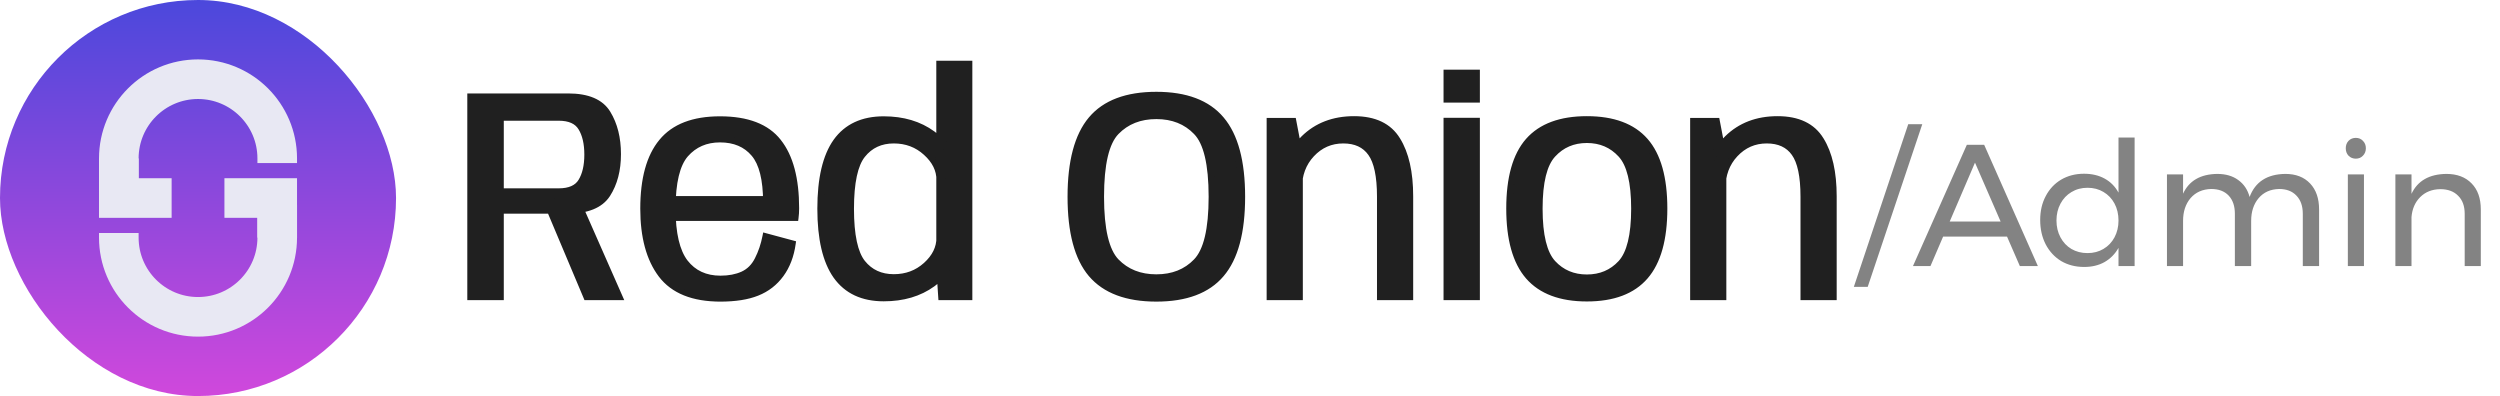 <svg width="202" height="32" viewBox="0 0 202 32" fill="none" xmlns="http://www.w3.org/2000/svg">
<rect width="32" height="32" rx="16" fill="url(#paint0_linear_2624_23031)"/>
<path d="M9.6 15.434V12.8C9.6 9.266 12.466 6.4 16 6.4V6.4C19.535 6.4 22.4 9.266 22.4 12.8V13.176" stroke="#E8E8F3" stroke-width="3.2"/>
<path d="M9.6 12.801L9.6 13.867L9.6 16.001L13.867 16.001" stroke="#E8E8F3" stroke-width="3.2"/>
<path d="M22.4 16.566V19.2C22.4 22.734 19.535 25.6 16 25.6V25.6C12.466 25.6 9.6 22.734 9.6 19.2V18.824" stroke="#E8E8F3" stroke-width="3.2"/>
<path d="M22.4 19.2L22.4 18.134L22.4 16L18.134 16" stroke="#E8E8F3" stroke-width="3.2"/>
<path d="M38.008 24H40.456V17.016H45.82C47.42 17.016 48.504 16.58 49.072 15.708C49.64 14.828 49.924 13.744 49.924 12.456C49.924 11.16 49.648 10.06 49.096 9.156C48.544 8.252 47.484 7.8 45.916 7.8H38.008V24ZM47.392 24H50.056L46.624 16.212L44.176 16.368L47.392 24ZM40.456 15.468V9.504H45.136C46.024 9.504 46.632 9.776 46.96 10.32C47.296 10.864 47.464 11.588 47.464 12.492C47.464 13.396 47.296 14.12 46.96 14.664C46.632 15.2 46.024 15.468 45.136 15.468H40.456ZM58.212 24.12V22.524C56.996 22.524 56.044 22.084 55.356 21.204C54.676 20.316 54.336 18.868 54.336 16.86C54.336 14.74 54.688 13.276 55.392 12.468C56.104 11.66 57.032 11.256 58.176 11.256C59.352 11.256 60.268 11.644 60.924 12.42C61.58 13.188 61.908 14.5 61.908 16.356L62.04 16.092H54.072V17.604H64.272C64.304 17.364 64.32 17.104 64.32 16.824C64.32 14.448 63.844 12.66 62.892 11.46C61.948 10.252 60.376 9.648 58.176 9.648C56.032 9.648 54.464 10.252 53.472 11.46C52.48 12.66 51.984 14.46 51.984 16.86C51.984 19.14 52.468 20.92 53.436 22.2C54.412 23.48 56.004 24.12 58.212 24.12ZM58.212 22.524V24.12C59.412 24.12 60.4 23.964 61.176 23.652C61.96 23.34 62.6 22.844 63.096 22.164C63.592 21.484 63.908 20.656 64.044 19.68L61.86 19.092C61.724 19.788 61.512 20.416 61.224 20.976C60.944 21.536 60.544 21.936 60.024 22.176C59.512 22.408 58.908 22.524 58.212 22.524ZM76.059 24H78.315V5.16H75.903V21.66L76.059 24ZM71.403 24.096C72.963 24.096 74.279 23.708 75.351 22.932C76.423 22.148 76.959 21.336 76.959 20.496L75.915 19.2C75.915 20.032 75.551 20.776 74.823 21.432C74.103 22.08 73.235 22.404 72.219 22.404C71.155 22.404 70.311 22.016 69.687 21.24C69.063 20.456 68.751 19 68.751 16.872C68.751 14.744 69.063 13.292 69.687 12.516C70.311 11.732 71.155 11.34 72.219 11.34C73.235 11.34 74.103 11.668 74.823 12.324C75.551 12.98 75.915 13.72 75.915 14.544L76.959 13.26C76.959 12.412 76.423 11.6 75.351 10.824C74.279 10.04 72.963 9.648 71.403 9.648C69.699 9.648 68.419 10.244 67.563 11.436C66.715 12.628 66.291 14.436 66.291 16.86C66.291 19.284 66.715 21.096 67.563 22.296C68.419 23.496 69.699 24.096 71.403 24.096ZM93.432 24.12C95.816 24.12 97.564 23.464 98.676 22.152C99.796 20.84 100.356 18.756 100.356 15.9C100.356 13.052 99.796 10.968 98.676 9.648C97.564 8.328 95.816 7.668 93.432 7.668C91.04 7.668 89.288 8.328 88.176 9.648C87.064 10.968 86.508 13.052 86.508 15.9C86.508 18.756 87.064 20.84 88.176 22.152C89.296 23.464 91.048 24.12 93.432 24.12ZM93.432 22.416C92.104 22.416 91.024 21.988 90.192 21.132C89.368 20.276 88.956 18.532 88.956 15.9C88.956 13.252 89.368 11.504 90.192 10.656C91.024 9.8 92.104 9.372 93.432 9.372C94.76 9.372 95.836 9.8 96.66 10.656C97.492 11.504 97.908 13.252 97.908 15.9C97.908 18.532 97.492 20.276 96.66 21.132C95.836 21.988 94.76 22.416 93.432 22.416ZM102.595 24H105.019V12.54L104.491 9.78H102.595V24ZM111.511 24H113.935V15.864C113.935 13.928 113.591 12.408 112.903 11.304C112.223 10.192 111.059 9.636 109.411 9.636C107.755 9.636 106.399 10.156 105.343 11.196C104.295 12.228 103.771 13.324 103.771 14.484L104.947 15.24C104.947 14.12 105.291 13.192 105.979 12.456C106.675 11.712 107.527 11.34 108.535 11.34C109.535 11.34 110.279 11.684 110.767 12.372C111.263 13.06 111.511 14.232 111.511 15.888V24ZM116.888 24H119.324V9.768H116.888V24ZM116.888 5.88V8.04H119.324V5.88H116.888ZM128.22 24.108C130.34 24.108 131.912 23.516 132.936 22.332C133.96 21.148 134.471 19.32 134.471 16.848C134.471 14.376 133.96 12.556 132.936 11.388C131.912 10.22 130.34 9.636 128.22 9.636C126.1 9.636 124.524 10.22 123.492 11.388C122.468 12.556 121.956 14.376 121.956 16.848C121.956 19.32 122.468 21.148 123.492 22.332C124.524 23.516 126.1 24.108 128.22 24.108ZM128.22 22.428C127.108 22.428 126.192 22.04 125.472 21.264C124.752 20.48 124.392 19.012 124.392 16.86C124.392 14.716 124.752 13.256 125.472 12.48C126.192 11.696 127.108 11.304 128.22 11.304C129.332 11.304 130.248 11.696 130.968 12.48C131.688 13.256 132.048 14.716 132.048 16.86C132.048 19.012 131.688 20.48 130.968 21.264C130.248 22.04 129.332 22.428 128.22 22.428ZM136.814 24H139.238V12.54L138.71 9.78H136.814V24ZM145.73 24H148.154V15.864C148.154 13.928 147.81 12.408 147.122 11.304C146.442 10.192 145.278 9.636 143.63 9.636C141.974 9.636 140.618 10.156 139.562 11.196C138.514 12.228 137.99 13.324 137.99 14.484L139.166 15.24C139.166 14.12 139.51 13.192 140.198 12.456C140.894 11.712 141.746 11.34 142.754 11.34C143.754 11.34 144.498 11.684 144.986 12.372C145.482 13.06 145.73 14.232 145.73 15.888V24Z" fill="#202020"/>
<path d="M38.008 24H37.758V24.25H38.008V24ZM40.456 24V24.25H40.706V24H40.456ZM40.456 17.016V16.766H40.206V17.016H40.456ZM49.072 15.708L49.282 15.844L49.282 15.844L49.072 15.708ZM49.096 9.156L49.309 9.026L49.096 9.156ZM38.008 7.8V7.55H37.758V7.8H38.008ZM47.392 24L47.162 24.097L47.226 24.25H47.392V24ZM50.056 24V24.25H50.439L50.285 23.899L50.056 24ZM46.624 16.212L46.853 16.111L46.782 15.951L46.608 15.963L46.624 16.212ZM44.176 16.368L44.16 16.119L43.809 16.141L43.946 16.465L44.176 16.368ZM40.456 15.468H40.206V15.718H40.456V15.468ZM40.456 9.504V9.254H40.206V9.504H40.456ZM46.96 10.32L46.746 10.449L46.747 10.451L46.96 10.32ZM46.96 14.664L46.747 14.533L46.747 14.534L46.96 14.664ZM38.008 24.25H40.456V23.75H38.008V24.25ZM40.706 24V17.016H40.206V24H40.706ZM40.456 17.266H45.82V16.766H40.456V17.266ZM45.82 17.266C47.457 17.266 48.646 16.82 49.282 15.844L48.862 15.572C48.362 16.34 47.383 16.766 45.82 16.766V17.266ZM49.282 15.844C49.882 14.915 50.174 13.781 50.174 12.456H49.674C49.674 13.707 49.398 14.741 48.862 15.572L49.282 15.844ZM50.174 12.456C50.174 11.124 49.89 9.977 49.309 9.026L48.883 9.286C49.406 10.143 49.674 11.196 49.674 12.456H50.174ZM49.309 9.026C48.693 8.016 47.526 7.55 45.916 7.55V8.05C47.442 8.05 48.395 8.488 48.883 9.286L49.309 9.026ZM45.916 7.55H38.008V8.05H45.916V7.55ZM37.758 7.8V24H38.258V7.8H37.758ZM47.392 24.25H50.056V23.75H47.392V24.25ZM50.285 23.899L46.853 16.111L46.395 16.313L49.827 24.101L50.285 23.899ZM46.608 15.963L44.16 16.119L44.192 16.617L46.64 16.462L46.608 15.963ZM43.946 16.465L47.162 24.097L47.622 23.903L44.406 16.271L43.946 16.465ZM40.706 15.468V9.504H40.206V15.468H40.706ZM40.456 9.754H45.136V9.254H40.456V9.754ZM45.136 9.754C45.975 9.754 46.48 10.008 46.746 10.449L47.174 10.191C46.784 9.544 46.073 9.254 45.136 9.254V9.754ZM46.747 10.451C47.051 10.943 47.214 11.616 47.214 12.492H47.714C47.714 11.56 47.541 10.785 47.173 10.189L46.747 10.451ZM47.214 12.492C47.214 13.368 47.051 14.041 46.747 14.533L47.173 14.795C47.541 14.199 47.714 13.424 47.714 12.492H47.214ZM46.747 14.534C46.482 14.967 45.977 15.218 45.136 15.218V15.718C46.071 15.718 46.782 15.433 47.173 14.794L46.747 14.534ZM45.136 15.218H40.456V15.718H45.136V15.218ZM58.212 24.12V24.37H58.462V24.12H58.212ZM58.212 22.524H58.462V22.274H58.212V22.524ZM55.356 21.204L55.157 21.356L55.159 21.358L55.356 21.204ZM55.392 12.468L55.204 12.303L55.203 12.304L55.392 12.468ZM60.924 12.42L60.733 12.581L60.734 12.582L60.924 12.42ZM61.908 16.356H61.658L62.131 16.468L61.908 16.356ZM62.04 16.092L62.263 16.204L62.444 15.842H62.04V16.092ZM54.072 16.092V15.842H53.822V16.092H54.072ZM54.072 17.604H53.822V17.854H54.072V17.604ZM64.272 17.604V17.854H64.491L64.519 17.637L64.272 17.604ZM62.892 11.46L62.695 11.614L62.696 11.615L62.892 11.46ZM53.472 11.46L53.664 11.619L53.665 11.619L53.472 11.46ZM53.436 22.2L53.236 22.351L53.237 22.352L53.436 22.2ZM58.212 22.524V22.274H57.962V22.524H58.212ZM58.212 24.12H57.962V24.37H58.212V24.12ZM61.176 23.652L61.083 23.42L61.082 23.42L61.176 23.652ZM63.096 22.164L62.894 22.017L63.096 22.164ZM64.044 19.68L64.291 19.715L64.322 19.496L64.109 19.439L64.044 19.68ZM61.86 19.092L61.925 18.851L61.666 18.781L61.614 19.044L61.86 19.092ZM61.224 20.976L61.001 20.862L61 20.864L61.224 20.976ZM60.024 22.176L60.127 22.404L60.129 22.403L60.024 22.176ZM58.462 24.12V22.524H57.962V24.12H58.462ZM58.212 22.274C57.065 22.274 56.189 21.863 55.553 21.05L55.159 21.358C55.899 22.305 56.927 22.774 58.212 22.774V22.274ZM55.554 21.052C54.925 20.231 54.586 18.852 54.586 16.86H54.086C54.086 18.884 54.426 20.401 55.157 21.356L55.554 21.052ZM54.586 16.86C54.586 14.75 54.94 13.367 55.58 12.632L55.203 12.304C54.436 13.185 54.086 14.73 54.086 16.86H54.586ZM55.579 12.633C56.24 11.883 57.098 11.506 58.176 11.506V11.006C56.965 11.006 55.967 11.437 55.204 12.303L55.579 12.633ZM58.176 11.506C59.291 11.506 60.132 11.871 60.733 12.581L61.115 12.259C60.403 11.417 59.412 11.006 58.176 11.006V11.506ZM60.734 12.582C61.33 13.28 61.658 14.515 61.658 16.356H62.158C62.158 14.485 61.83 13.096 61.114 12.258L60.734 12.582ZM62.131 16.468L62.263 16.204L61.816 15.98L61.684 16.244L62.131 16.468ZM62.04 15.842H54.072V16.342H62.04V15.842ZM53.822 16.092V17.604H54.322V16.092H53.822ZM54.072 17.854H64.272V17.354H54.072V17.854ZM64.519 17.637C64.553 17.385 64.57 17.113 64.57 16.824H64.07C64.07 17.095 64.054 17.343 64.024 17.571L64.519 17.637ZM64.57 16.824C64.57 14.421 64.089 12.567 63.087 11.305L62.696 11.615C63.598 12.753 64.07 14.475 64.07 16.824H64.57ZM63.089 11.306C62.079 10.014 60.418 9.398 58.176 9.398V9.898C60.334 9.898 61.816 10.49 62.695 11.614L63.089 11.306ZM58.176 9.398C55.986 9.398 54.334 10.016 53.279 11.301L53.665 11.619C54.593 10.488 56.077 9.898 58.176 9.898V9.398ZM53.279 11.301C52.234 12.564 51.734 14.432 51.734 16.86H52.234C52.234 14.488 52.725 12.756 53.664 11.619L53.279 11.301ZM51.734 16.86C51.734 19.172 52.224 21.012 53.236 22.351L53.635 22.049C52.711 20.828 52.234 19.108 52.234 16.86H51.734ZM53.237 22.352C54.276 23.715 55.957 24.37 58.212 24.37V23.87C56.051 23.87 54.547 23.245 53.635 22.048L53.237 22.352ZM57.962 22.524V24.12H58.462V22.524H57.962ZM58.212 24.37C59.431 24.37 60.453 24.212 61.269 23.884L61.082 23.42C60.346 23.716 59.392 23.87 58.212 23.87V24.37ZM61.268 23.884C62.096 23.555 62.774 23.029 63.298 22.311L62.894 22.017C62.426 22.659 61.824 23.125 61.083 23.42L61.268 23.884ZM63.298 22.311C63.822 21.593 64.151 20.724 64.291 19.715L63.796 19.645C63.665 20.588 63.362 21.375 62.894 22.017L63.298 22.311ZM64.109 19.439L61.925 18.851L61.795 19.333L63.979 19.921L64.109 19.439ZM61.614 19.044C61.482 19.72 61.277 20.325 61.001 20.862L61.446 21.09C61.746 20.507 61.965 19.856 62.105 19.14L61.614 19.044ZM61 20.864C60.743 21.378 60.383 21.735 59.919 21.949L60.129 22.403C60.705 22.137 61.144 21.694 61.447 21.088L61 20.864ZM59.92 21.948C59.448 22.163 58.88 22.274 58.212 22.274V22.774C58.935 22.774 59.576 22.654 60.127 22.404L59.92 21.948ZM76.059 24L75.81 24.017L75.826 24.25H76.059V24ZM78.315 24V24.25H78.565V24H78.315ZM78.315 5.16H78.565V4.91H78.315V5.16ZM75.903 5.16V4.91H75.653V5.16H75.903ZM75.903 21.66H75.653V21.668L75.654 21.677L75.903 21.66ZM75.351 22.932L75.498 23.134L75.499 23.134L75.351 22.932ZM76.959 20.496H77.209V20.408L77.154 20.339L76.959 20.496ZM75.915 19.2L76.11 19.043L75.665 18.491V19.2H75.915ZM74.823 21.432L74.991 21.618L74.991 21.618L74.823 21.432ZM69.687 21.24L69.492 21.396L69.493 21.397L69.687 21.24ZM69.687 12.516L69.882 12.673L69.883 12.672L69.687 12.516ZM74.823 12.324L74.655 12.509L74.656 12.51L74.823 12.324ZM75.915 14.544H75.665V15.248L76.109 14.702L75.915 14.544ZM76.959 13.26L77.153 13.418L77.209 13.349V13.26H76.959ZM75.351 10.824L75.204 11.026L75.205 11.027L75.351 10.824ZM67.563 11.436L67.36 11.29L67.36 11.291L67.563 11.436ZM67.563 22.296L67.359 22.44L67.36 22.441L67.563 22.296ZM76.059 24.25H78.315V23.75H76.059V24.25ZM78.565 24V5.16H78.065V24H78.565ZM78.315 4.91H75.903V5.41H78.315V4.91ZM75.653 5.16V21.66H76.153V5.16H75.653ZM75.654 21.677L75.81 24.017L76.309 23.983L76.153 21.643L75.654 21.677ZM71.403 24.346C73.006 24.346 74.376 23.947 75.498 23.134L75.205 22.73C74.183 23.469 72.921 23.846 71.403 23.846V24.346ZM75.499 23.134C76.597 22.331 77.209 21.453 77.209 20.496H76.709C76.709 21.219 76.25 21.965 75.204 22.73L75.499 23.134ZM77.154 20.339L76.11 19.043L75.721 19.357L76.765 20.653L77.154 20.339ZM75.665 19.2C75.665 19.948 75.342 20.628 74.656 21.246L74.991 21.618C75.761 20.924 76.165 20.116 76.165 19.2H75.665ZM74.656 21.246C73.984 21.851 73.177 22.154 72.219 22.154V22.654C73.294 22.654 74.222 22.309 74.991 21.618L74.656 21.246ZM72.219 22.154C71.225 22.154 70.455 21.796 69.882 21.083L69.493 21.397C70.168 22.236 71.086 22.654 72.219 22.654V22.154ZM69.883 21.084C69.604 20.734 69.381 20.215 69.23 19.508C69.079 18.802 69.001 17.925 69.001 16.872H68.501C68.501 17.947 68.58 18.862 68.741 19.612C68.901 20.361 69.147 20.962 69.492 21.396L69.883 21.084ZM69.001 16.872C69.001 15.819 69.079 14.943 69.23 14.239C69.381 13.534 69.604 13.019 69.882 12.673L69.493 12.359C69.147 12.789 68.901 13.388 68.741 14.134C68.58 14.883 68.501 15.797 68.501 16.872H69.001ZM69.883 12.672C70.456 11.951 71.226 11.59 72.219 11.59V11.09C71.085 11.09 70.166 11.513 69.492 12.36L69.883 12.672ZM72.219 11.59C73.176 11.59 73.983 11.897 74.655 12.509L74.992 12.139C74.224 11.439 73.295 11.09 72.219 11.09V11.59ZM74.656 12.51C75.342 13.128 75.665 13.804 75.665 14.544H76.165C76.165 13.636 75.76 12.832 74.991 12.138L74.656 12.51ZM76.109 14.702L77.153 13.418L76.766 13.102L75.722 14.386L76.109 14.702ZM77.209 13.26C77.209 12.295 76.598 11.418 75.498 10.621L75.205 11.027C76.249 11.783 76.709 12.529 76.709 13.26H77.209ZM75.499 10.622C74.377 9.802 73.007 9.398 71.403 9.398V9.898C72.92 9.898 74.182 10.278 75.204 11.026L75.499 10.622ZM71.403 9.398C69.634 9.398 68.271 10.022 67.36 11.29L67.766 11.582C68.567 10.466 69.765 9.898 71.403 9.898V9.398ZM67.36 11.291C66.468 12.545 66.041 14.415 66.041 16.86H66.541C66.541 14.457 66.963 12.711 67.767 11.581L67.36 11.291ZM66.041 16.86C66.041 19.305 66.468 21.179 67.359 22.44L67.768 22.152C66.963 21.013 66.541 19.263 66.541 16.86H66.041ZM67.36 22.441C68.271 23.718 69.633 24.346 71.403 24.346V23.846C69.766 23.846 68.568 23.274 67.767 22.151L67.36 22.441ZM98.676 22.152L98.486 21.99L98.485 21.99L98.676 22.152ZM98.676 9.648L98.484 9.809L98.485 9.81L98.676 9.648ZM88.176 9.648L87.984 9.487V9.487L88.176 9.648ZM88.176 22.152L87.985 22.314L87.986 22.314L88.176 22.152ZM90.192 21.132L90.012 21.305L90.012 21.306L90.192 21.132ZM90.192 10.656L90.012 10.482L90.012 10.482L90.192 10.656ZM96.66 10.656L96.48 10.829L96.481 10.831L96.66 10.656ZM96.66 21.132L96.48 20.958L96.48 20.959L96.66 21.132ZM93.432 24.37C95.859 24.37 97.691 23.701 98.866 22.314L98.485 21.99C97.437 23.227 95.772 23.87 93.432 23.87V24.37ZM98.866 22.314C100.043 20.936 100.606 18.779 100.606 15.9H100.106C100.106 18.733 99.549 20.744 98.486 21.99L98.866 22.314ZM100.606 15.9C100.606 13.028 100.043 10.873 98.866 9.486L98.485 9.81C99.549 11.063 100.106 13.076 100.106 15.9H100.606ZM98.867 9.487C97.691 8.091 95.86 7.418 93.432 7.418V7.918C95.771 7.918 97.436 8.565 98.484 9.809L98.867 9.487ZM93.432 7.418C90.996 7.418 89.16 8.091 87.984 9.487L88.367 9.809C89.415 8.565 91.084 7.918 93.432 7.918V7.418ZM87.984 9.487C86.817 10.873 86.258 13.029 86.258 15.9H86.758C86.758 13.075 87.311 11.063 88.367 9.809L87.984 9.487ZM86.258 15.9C86.258 18.779 86.817 20.935 87.985 22.314L88.366 21.99C87.311 20.745 86.758 18.733 86.758 15.9H86.258ZM87.986 22.314C89.169 23.701 91.004 24.37 93.432 24.37V23.87C91.092 23.87 89.422 23.227 88.366 21.99L87.986 22.314ZM93.432 22.166C92.163 22.166 91.15 21.76 90.371 20.958L90.012 21.306C90.897 22.216 92.044 22.666 93.432 22.666V22.166ZM90.372 20.959C90.003 20.575 89.709 19.973 89.508 19.125C89.308 18.278 89.206 17.205 89.206 15.9H88.706C88.706 17.227 88.809 18.342 89.021 19.239C89.233 20.135 89.557 20.833 90.012 21.305L90.372 20.959ZM89.206 15.9C89.206 14.587 89.308 13.509 89.508 12.66C89.709 11.809 90.003 11.209 90.371 10.83L90.012 10.482C89.557 10.951 89.233 11.649 89.021 12.546C88.809 13.445 88.706 14.565 88.706 15.9H89.206ZM90.371 10.83C91.15 10.028 92.163 9.622 93.432 9.622V9.122C92.044 9.122 90.897 9.572 90.012 10.482L90.371 10.83ZM93.432 9.622C94.701 9.622 95.709 10.028 96.48 10.829L96.84 10.483C95.963 9.572 94.819 9.122 93.432 9.122V9.622ZM96.481 10.831C96.853 11.21 97.15 11.81 97.353 12.661C97.554 13.509 97.658 14.587 97.658 15.9H98.158C98.158 14.565 98.053 13.445 97.839 12.545C97.625 11.648 97.298 10.95 96.838 10.481L96.481 10.831ZM97.658 15.9C97.658 17.205 97.554 18.278 97.353 19.124C97.15 19.973 96.853 20.574 96.48 20.958L96.839 21.306C97.298 20.834 97.625 20.135 97.839 19.24C98.053 18.342 98.158 17.227 98.158 15.9H97.658ZM96.48 20.959C95.709 21.76 94.701 22.166 93.432 22.166V22.666C94.819 22.666 95.963 22.216 96.84 21.305L96.48 20.959ZM102.595 24H102.345V24.25H102.595V24ZM105.019 24V24.25H105.269V24H105.019ZM105.019 12.54H105.269V12.516L105.264 12.493L105.019 12.54ZM104.491 9.78L104.736 9.733L104.698 9.53H104.491V9.78ZM102.595 9.78V9.53H102.345V9.78H102.595ZM111.511 24H111.261V24.25H111.511V24ZM113.935 24V24.25H114.185V24H113.935ZM112.903 11.304L112.69 11.434L112.691 11.436L112.903 11.304ZM105.343 11.196L105.518 11.374L105.518 11.374L105.343 11.196ZM103.771 14.484H103.521V14.62L103.636 14.694L103.771 14.484ZM104.947 15.24L104.812 15.45L105.197 15.698V15.24H104.947ZM105.979 12.456L105.796 12.285L105.796 12.285L105.979 12.456ZM110.767 12.372L110.563 12.517L110.564 12.518L110.767 12.372ZM102.595 24.25H105.019V23.75H102.595V24.25ZM105.269 24V12.54H104.769V24H105.269ZM105.264 12.493L104.736 9.733L104.245 9.827L104.773 12.587L105.264 12.493ZM104.491 9.53H102.595V10.03H104.491V9.53ZM102.345 9.78V24H102.845V9.78H102.345ZM111.511 24.25H113.935V23.75H111.511V24.25ZM114.185 24V15.864H113.685V24H114.185ZM114.185 15.864C114.185 13.903 113.837 12.33 113.115 11.172L112.691 11.436C113.345 12.486 113.685 13.953 113.685 15.864H114.185ZM113.116 11.174C112.378 9.967 111.119 9.386 109.411 9.386V9.886C110.998 9.886 112.067 10.417 112.69 11.434L113.116 11.174ZM109.411 9.386C107.698 9.386 106.276 9.926 105.167 11.018L105.518 11.374C106.522 10.386 107.812 9.886 109.411 9.886V9.386ZM105.167 11.018C104.085 12.084 103.521 13.24 103.521 14.484H104.021C104.021 13.408 104.504 12.372 105.518 11.374L105.167 11.018ZM103.636 14.694L104.812 15.45L105.082 15.03L103.906 14.274L103.636 14.694ZM105.197 15.24C105.197 14.176 105.522 13.311 106.161 12.627L105.796 12.285C105.06 13.073 104.697 14.064 104.697 15.24H105.197ZM106.161 12.627C106.811 11.933 107.597 11.59 108.535 11.59V11.09C107.457 11.09 106.539 11.491 105.796 12.285L106.161 12.627ZM108.535 11.59C109.471 11.59 110.131 11.908 110.563 12.517L110.971 12.227C110.427 11.46 109.599 11.09 108.535 11.09V11.59ZM110.564 12.518C111.012 13.139 111.261 14.242 111.261 15.888H111.761C111.761 14.222 111.514 12.981 110.97 12.226L110.564 12.518ZM111.261 15.888V24H111.761V15.888H111.261ZM116.888 24H116.638V24.25H116.888V24ZM119.324 24V24.25H119.574V24H119.324ZM119.324 9.768H119.574V9.518H119.324V9.768ZM116.888 9.768V9.518H116.638V9.768H116.888ZM116.888 5.88V5.63H116.638V5.88H116.888ZM116.888 8.04H116.638V8.29H116.888V8.04ZM119.324 8.04V8.29H119.574V8.04H119.324ZM119.324 5.88H119.574V5.63H119.324V5.88ZM116.888 24.25H119.324V23.75H116.888V24.25ZM119.574 24V9.768H119.074V24H119.574ZM119.324 9.518H116.888V10.018H119.324V9.518ZM116.638 9.768V24H117.138V9.768H116.638ZM116.638 5.88V8.04H117.138V5.88H116.638ZM116.888 8.29H119.324V7.79H116.888V8.29ZM119.574 8.04V5.88H119.074V8.04H119.574ZM119.324 5.63H116.888V6.13H119.324V5.63ZM132.936 22.332L133.125 22.495L132.936 22.332ZM132.936 11.388L133.123 11.223L132.936 11.388ZM123.492 11.388L123.304 11.223L123.304 11.223L123.492 11.388ZM123.492 22.332L123.302 22.495L123.303 22.496L123.492 22.332ZM125.471 21.264L125.287 21.433L125.288 21.434L125.471 21.264ZM125.471 12.48L125.655 12.65L125.656 12.649L125.471 12.48ZM130.967 12.48L130.783 12.649L130.784 12.65L130.967 12.48ZM130.967 21.264L131.151 21.434L131.152 21.433L130.967 21.264ZM128.219 24.358C130.385 24.358 132.038 23.752 133.125 22.495L132.746 22.169C131.785 23.28 130.294 23.858 128.219 23.858V24.358ZM133.125 22.495C134.205 21.246 134.721 19.347 134.721 16.848H134.221C134.221 19.293 133.714 21.05 132.746 22.169L133.125 22.495ZM134.721 16.848C134.721 14.349 134.205 12.457 133.123 11.223L132.748 11.553C133.714 12.655 134.221 14.403 134.221 16.848H134.721ZM133.123 11.223C132.036 9.983 130.384 9.386 128.219 9.386V9.886C130.295 9.886 131.787 10.457 132.748 11.553L133.123 11.223ZM128.219 9.386C126.055 9.386 124.399 9.983 123.304 11.223L123.679 11.553C124.648 10.457 126.144 9.886 128.219 9.886V9.386ZM123.304 11.223C122.222 12.457 121.705 14.349 121.705 16.848H122.205C122.205 14.403 122.713 12.655 123.679 11.553L123.304 11.223ZM121.705 16.848C121.705 19.347 122.222 21.246 123.302 22.495L123.681 22.169C122.713 21.05 122.205 19.293 122.205 16.848H121.705ZM123.303 22.496C124.398 23.752 126.054 24.358 128.219 24.358V23.858C126.145 23.858 124.649 23.28 123.68 22.168L123.303 22.496ZM128.219 22.178C127.173 22.178 126.325 21.816 125.655 21.094L125.288 21.434C126.058 22.264 127.042 22.678 128.219 22.678V22.178ZM125.656 21.095C125.004 20.386 124.642 19.004 124.642 16.86H124.142C124.142 19.02 124.499 20.574 125.287 21.433L125.656 21.095ZM124.642 16.86C124.642 14.724 125.004 13.351 125.655 12.65L125.288 12.31C124.499 13.161 124.142 14.708 124.142 16.86H124.642ZM125.656 12.649C126.326 11.919 127.174 11.554 128.219 11.554V11.054C127.041 11.054 126.057 11.473 125.287 12.311L125.656 12.649ZM128.219 11.554C129.265 11.554 130.113 11.919 130.783 12.649L131.152 12.311C130.382 11.473 129.398 11.054 128.219 11.054V11.554ZM130.784 12.65C131.435 13.351 131.798 14.724 131.798 16.86H132.298C132.298 14.708 131.94 13.161 131.151 12.31L130.784 12.65ZM131.798 16.86C131.798 19.004 131.435 20.386 130.783 21.095L131.152 21.433C131.94 20.574 132.298 19.02 132.298 16.86H131.798ZM130.784 21.094C130.114 21.816 129.266 22.178 128.219 22.178V22.678C129.397 22.678 130.381 22.264 131.151 21.434L130.784 21.094ZM136.814 24H136.564V24.25H136.814V24ZM139.238 24V24.25H139.488V24H139.238ZM139.238 12.54H139.488V12.516L139.483 12.493L139.238 12.54ZM138.71 9.78L138.955 9.733L138.916 9.53H138.71V9.78ZM136.814 9.78V9.53H136.564V9.78H136.814ZM145.73 24H145.48V24.25H145.73V24ZM148.154 24V24.25H148.404V24H148.154ZM147.122 11.304L146.908 11.434L146.909 11.436L147.122 11.304ZM139.562 11.196L139.737 11.374L139.737 11.374L139.562 11.196ZM137.99 14.484H137.74V14.62L137.854 14.694L137.99 14.484ZM139.166 15.24L139.03 15.45L139.416 15.698V15.24H139.166ZM140.198 12.456L140.015 12.285L140.015 12.285L140.198 12.456ZM144.986 12.372L144.782 12.517L144.783 12.518L144.986 12.372ZM136.814 24.25H139.238V23.75H136.814V24.25ZM139.488 24V12.54H138.988V24H139.488ZM139.483 12.493L138.955 9.733L138.464 9.827L138.992 12.587L139.483 12.493ZM138.71 9.53H136.814V10.03H138.71V9.53ZM136.564 9.78V24H137.064V9.78H136.564ZM145.73 24.25H148.154V23.75H145.73V24.25ZM148.404 24V15.864H147.904V24H148.404ZM148.404 15.864C148.404 13.903 148.056 12.33 147.334 11.172L146.909 11.436C147.563 12.486 147.904 13.953 147.904 15.864H148.404ZM147.335 11.174C146.597 9.967 145.338 9.386 143.63 9.386V9.886C145.217 9.886 146.286 10.417 146.908 11.434L147.335 11.174ZM143.63 9.386C141.916 9.386 140.495 9.926 139.386 11.018L139.737 11.374C140.741 10.386 142.031 9.886 143.63 9.886V9.386ZM139.386 11.018C138.304 12.084 137.74 13.24 137.74 14.484H138.24C138.24 13.408 138.723 12.372 139.737 11.374L139.386 11.018ZM137.854 14.694L139.03 15.45L139.301 15.03L138.125 14.274L137.854 14.694ZM139.416 15.24C139.416 14.176 139.74 13.311 140.38 12.627L140.015 12.285C139.279 13.073 138.916 14.064 138.916 15.24H139.416ZM140.38 12.627C141.029 11.933 141.816 11.59 142.754 11.59V11.09C141.676 11.09 140.758 11.491 140.015 12.285L140.38 12.627ZM142.754 11.59C143.69 11.59 144.35 11.908 144.782 12.517L145.189 12.227C144.645 11.46 143.817 11.09 142.754 11.09V11.59ZM144.783 12.518C145.23 13.139 145.48 14.242 145.48 15.888H145.98C145.98 14.222 145.733 12.981 145.188 12.226L144.783 12.518ZM145.48 15.888V24H145.98V15.888H145.48Z" fill="#202020"/>
<path d="M154.186 10.034H155.32L150.91 23.18H149.79L154.186 10.034ZM163.205 21.5L162.169 19.12H157.003L155.981 21.5H154.567L158.921 11.7H160.321L164.661 21.5H163.205ZM157.535 17.902H161.651L159.579 13.142L157.535 17.902ZM172.477 11.112V21.5H171.175V20.03C170.895 20.525 170.517 20.907 170.041 21.178C169.574 21.439 169.028 21.57 168.403 21.57C167.703 21.57 167.082 21.411 166.541 21.094C166.009 20.767 165.593 20.319 165.295 19.75C164.996 19.171 164.847 18.513 164.847 17.776C164.847 17.048 164.996 16.404 165.295 15.844C165.593 15.275 166.009 14.831 166.541 14.514C167.082 14.197 167.698 14.038 168.389 14.038C169.023 14.038 169.579 14.169 170.055 14.43C170.531 14.691 170.904 15.069 171.175 15.564V11.112H172.477ZM168.669 20.45C169.154 20.45 169.583 20.338 169.957 20.114C170.339 19.89 170.638 19.577 170.853 19.176C171.067 18.775 171.175 18.322 171.175 17.818C171.175 17.305 171.067 16.847 170.853 16.446C170.638 16.045 170.339 15.732 169.957 15.508C169.583 15.284 169.154 15.172 168.669 15.172C168.183 15.172 167.749 15.289 167.367 15.522C166.993 15.746 166.699 16.059 166.485 16.46C166.27 16.861 166.163 17.314 166.163 17.818C166.163 18.322 166.27 18.775 166.485 19.176C166.699 19.577 166.993 19.89 167.367 20.114C167.749 20.338 168.183 20.45 168.669 20.45ZM184.652 14.052C185.502 14.052 186.169 14.309 186.654 14.822C187.14 15.335 187.382 16.035 187.382 16.922V21.5H186.066V17.272C186.066 16.647 185.894 16.157 185.548 15.802C185.212 15.447 184.746 15.27 184.148 15.27C183.448 15.289 182.898 15.536 182.496 16.012C182.095 16.488 181.894 17.099 181.894 17.846V21.5H180.578V17.272C180.578 16.647 180.41 16.157 180.074 15.802C179.738 15.447 179.267 15.27 178.66 15.27C177.96 15.289 177.405 15.536 176.994 16.012C176.593 16.488 176.392 17.099 176.392 17.846V21.5H175.09V14.094H176.392V15.648C176.878 14.603 177.797 14.071 179.15 14.052C179.832 14.052 180.396 14.215 180.844 14.542C181.302 14.869 181.61 15.326 181.768 15.914C182.226 14.691 183.187 14.071 184.652 14.052ZM189.706 14.094H191.008V21.5H189.706V14.094ZM190.35 11.14C190.583 11.14 190.774 11.219 190.924 11.378C191.082 11.537 191.162 11.737 191.162 11.98C191.162 12.223 191.082 12.423 190.924 12.582C190.774 12.741 190.583 12.82 190.35 12.82C190.116 12.82 189.92 12.741 189.762 12.582C189.612 12.423 189.538 12.223 189.538 11.98C189.538 11.737 189.612 11.537 189.762 11.378C189.92 11.219 190.116 11.14 190.35 11.14ZM197.663 14.052C198.531 14.052 199.213 14.309 199.707 14.822C200.202 15.326 200.449 16.026 200.449 16.922V21.5H199.147V17.272C199.147 16.647 198.97 16.161 198.615 15.816C198.27 15.461 197.789 15.284 197.173 15.284C196.511 15.293 195.969 15.508 195.549 15.928C195.139 16.339 194.905 16.875 194.849 17.538V21.5H193.547V14.094H194.849V15.662C195.344 14.607 196.282 14.071 197.663 14.052Z" fill="#838383"/>
<defs>
<linearGradient id="paint0_linear_2624_23031" x1="16" y1="0" x2="16" y2="32" gradientUnits="userSpaceOnUse">
<stop stop-color="#4B48DC"/>
<stop offset="1" stop-color="#D048DC"/>
</linearGradient>
</defs>
</svg>
